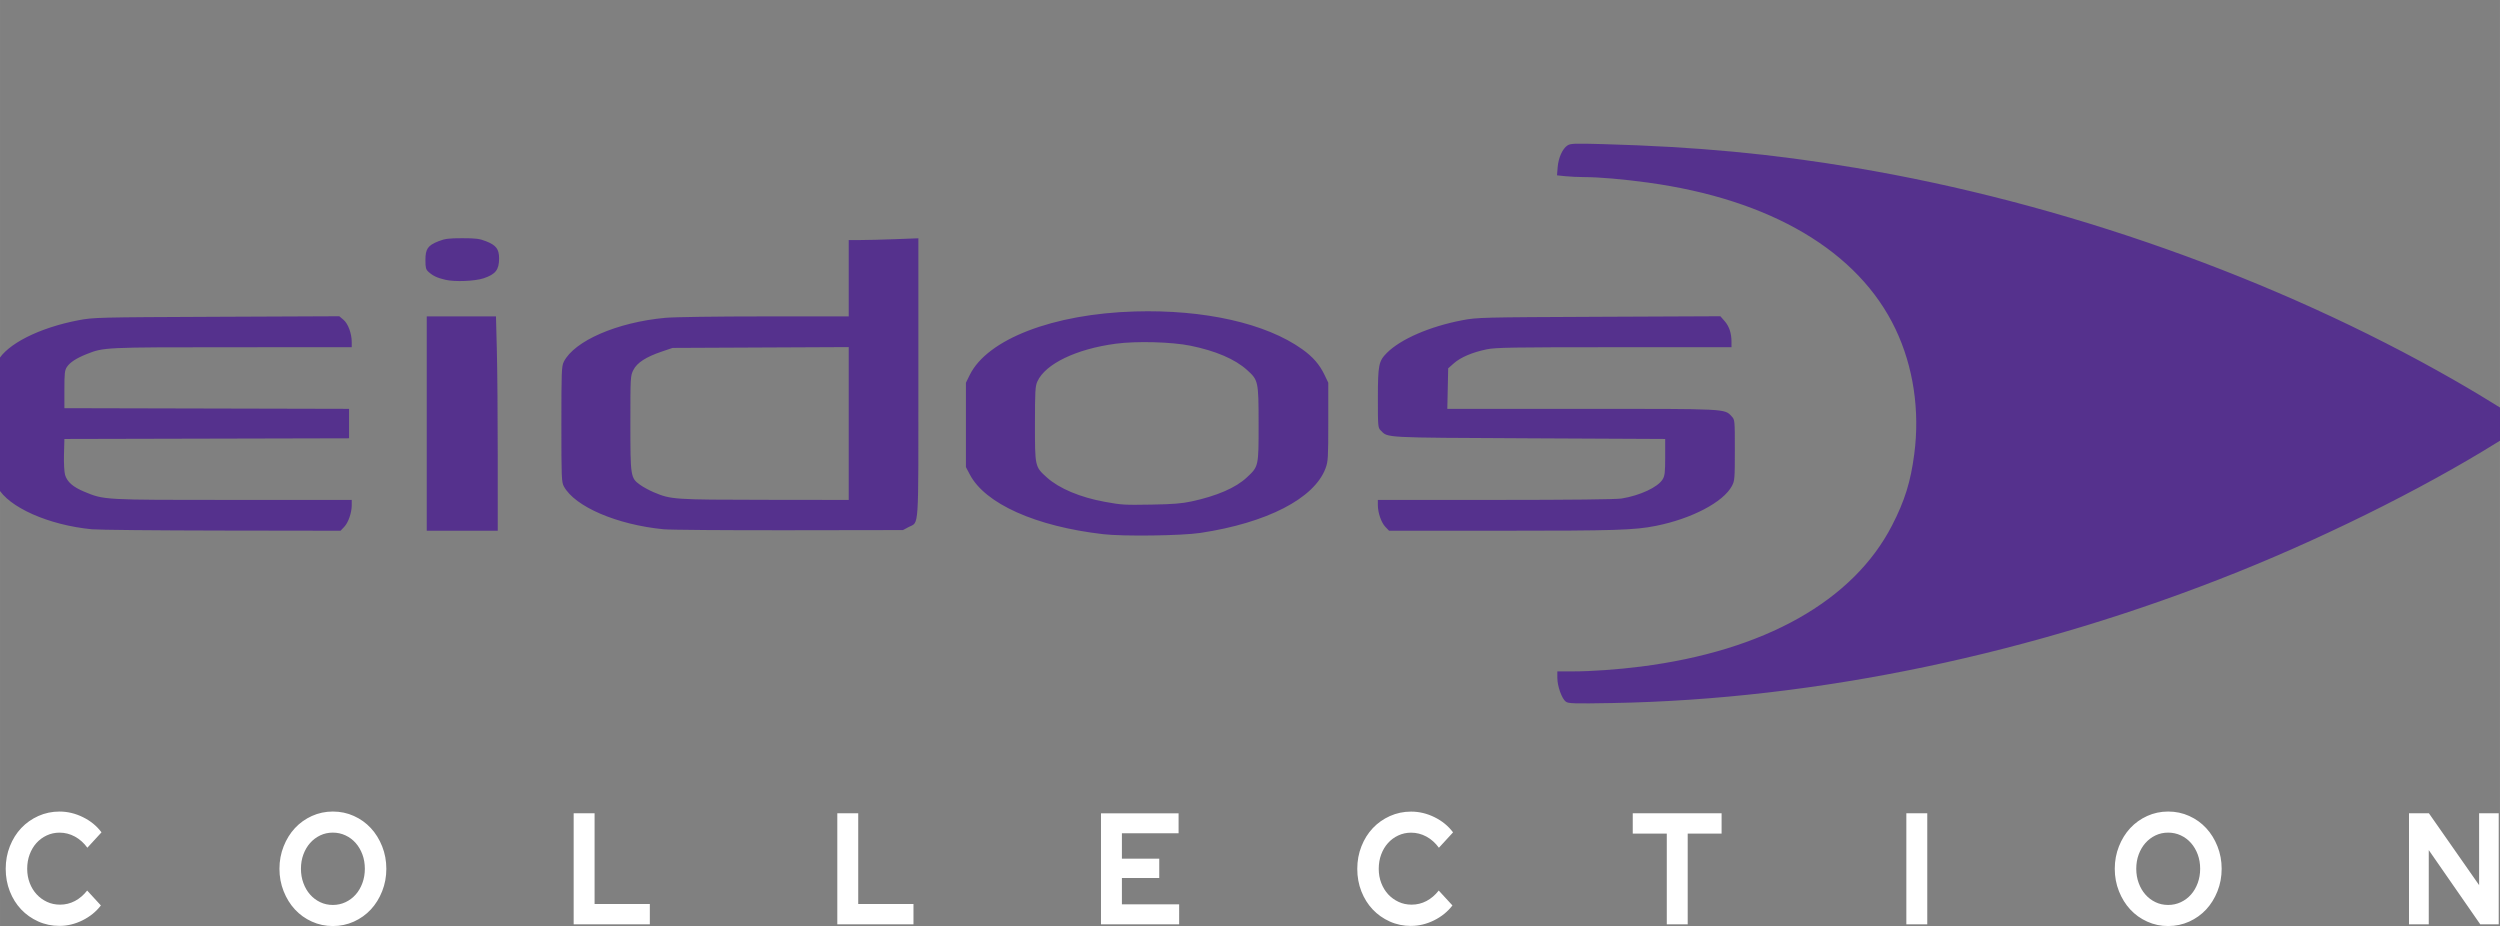 <?xml version="1.0" encoding="UTF-8" standalone="no"?>
<svg
   xmlns:dc="http://purl.org/dc/elements/1.1/"
   xmlns:cc="http://creativecommons.org/ns#"
   xmlns:rdf="http://www.w3.org/1999/02/22-rdf-syntax-ns#"
   xmlns:svg="http://www.w3.org/2000/svg"
   xmlns="http://www.w3.org/2000/svg"
   xmlns:xlink="http://www.w3.org/1999/xlink"
   xmlns:sodipodi="http://sodipodi.sourceforge.net/DTD/sodipodi-0.dtd"
   xmlns:inkscape="http://www.inkscape.org/namespaces/inkscape"
   width="462.336"
   height="171.261"
   viewBox="0 0 100.996 37.412"
   version="1.1"
   id="svg14"
   sodipodi:docname="Eidos.svg"
   inkscape:version="0.92.5 (2060ec1f9f, 2020-04-08)">
  <rect x="0" y="0" width="100.996" height="37.412" fill="#808080" stroke="none"/>
  <defs
     id="defs18">
	
	
	
	
<linearGradient
   x1="287.041"
   y1="350.877"
   x2="348.692"
   y2="275.901"
   id="linearGradient3545"
   xlink:href="#linearGradient3539"
   gradientUnits="userSpaceOnUse"
   gradientTransform="matrix(0.274,0,0,0.274,-74.123,-68.697)" />
<linearGradient
   id="linearGradient3539">
  <stop
     id="stop3541"
     style="stop-color:#bf0000;stop-opacity:1"
     offset="0" />
  <stop
     id="stop3547"
     style="stop-color:#bf0000;stop-opacity:1"
     offset="0.375" />
  <stop
     id="stop3543"
     style="stop-color:#fbe40a;stop-opacity:1"
     offset="1" />
</linearGradient>
<linearGradient
   x1="289.839"
   y1="355.517"
   x2="639.313"
   y2="355.517"
   id="linearGradient3555"
   xlink:href="#linearGradient3549"
   gradientUnits="userSpaceOnUse"
   gradientTransform="matrix(0.274,0,0,0.274,-74.123,-68.697)" />
<linearGradient
   id="linearGradient3549">
  <stop
     id="stop3551"
     style="stop-color:#bf0000;stop-opacity:1"
     offset="0" />
  <stop
     id="stop3557"
     style="stop-color:#fff20c;stop-opacity:1"
     offset="0.245" />
  <stop
     id="stop3559"
     style="stop-color:#0ce500;stop-opacity:1"
     offset="0.445" />
  <stop
     id="stop3561"
     style="stop-color:#31e1fd;stop-opacity:1"
     offset="0.643" />
  <stop
     id="stop3553"
     style="stop-color:#0019bf;stop-opacity:1"
     offset="1" />
</linearGradient>
</defs>
  <sodipodi:namedview
     pagecolor="#ffffff"
     bordercolor="#666666"
     borderopacity="1"
     objecttolerance="10"
     gridtolerance="10"
     guidetolerance="10"
     inkscape:pageopacity="0"
     inkscape:pageshadow="2"
     inkscape:window-width="1366"
     inkscape:window-height="743"
     id="namedview16"
     showgrid="false"
     inkscape:pagecheckerboard="true"
     inkscape:zoom="1.3368561"
     inkscape:cx="360.83789"
     inkscape:cy="84.855754"
     inkscape:window-x="0"
     inkscape:window-y="0"
     inkscape:window-maximized="1"
     inkscape:current-layer="svg14" />
  <path
     d="m 2.403,37.405 c 0.319,0 0.628,-0.075 0.929,-0.224 0.301,-0.149 0.549,-0.35 0.743,-0.602 v 0 l -0.554,-0.602 c -0.144,0.184 -0.309,0.325 -0.495,0.423 -0.186,0.098 -0.387,0.147 -0.6,0.147 -0.19,0 -0.366,-0.037 -0.527,-0.112 C 1.738,36.36 1.598,36.259 1.48,36.13 1.361,36.002 1.268,35.85 1.2,35.672 1.132,35.495 1.098,35.304 1.098,35.099 c 0,-0.209 0.033,-0.403 0.099,-0.58 0.066,-0.177 0.157,-0.331 0.274,-0.461 0.117,-0.13 0.255,-0.233 0.417,-0.308 0.161,-0.075 0.333,-0.112 0.516,-0.112 0.218,0 0.423,0.052 0.618,0.157 0.194,0.105 0.363,0.255 0.507,0.452 v 0 l 0.571,-0.621 C 3.909,33.369 3.66,33.165 3.353,33.014 3.046,32.862 2.73,32.786 2.403,32.786 c -0.303,0 -0.588,0.06 -0.854,0.179 -0.266,0.12 -0.496,0.282 -0.69,0.487 -0.194,0.205 -0.348,0.45 -0.46,0.734 -0.113,0.284 -0.169,0.588 -0.169,0.913 0,0.325 0.055,0.628 0.166,0.91 0.111,0.282 0.263,0.525 0.457,0.73 0.194,0.205 0.424,0.367 0.69,0.487 0.266,0.12 0.553,0.179 0.859,0.179 z m 11.042,0.006 c 0.303,0 0.587,-0.06 0.851,-0.179 0.264,-0.12 0.492,-0.283 0.685,-0.49 0.192,-0.207 0.345,-0.453 0.457,-0.737 0.113,-0.284 0.169,-0.586 0.169,-0.907 0,-0.32 -0.056,-0.623 -0.169,-0.907 -0.113,-0.284 -0.265,-0.53 -0.457,-0.737 -0.192,-0.207 -0.42,-0.371 -0.685,-0.49 -0.264,-0.12 -0.548,-0.179 -0.851,-0.179 -0.299,0 -0.581,0.06 -0.845,0.179 -0.264,0.12 -0.492,0.283 -0.685,0.49 -0.192,0.207 -0.345,0.453 -0.457,0.737 -0.113,0.284 -0.169,0.586 -0.169,0.907 0,0.32 0.056,0.623 0.169,0.907 0.113,0.284 0.265,0.53 0.457,0.737 0.192,0.207 0.42,0.371 0.685,0.49 0.264,0.12 0.546,0.179 0.845,0.179 z m 0,-0.852 c -0.183,0 -0.353,-0.037 -0.51,-0.112 -0.157,-0.075 -0.293,-0.177 -0.408,-0.308 -0.115,-0.13 -0.205,-0.285 -0.271,-0.464 -0.066,-0.179 -0.099,-0.372 -0.099,-0.577 0,-0.209 0.033,-0.403 0.099,-0.58 0.066,-0.177 0.156,-0.331 0.271,-0.461 0.115,-0.13 0.251,-0.233 0.408,-0.308 0.157,-0.075 0.327,-0.112 0.51,-0.112 0.183,0 0.353,0.037 0.513,0.112 0.159,0.075 0.296,0.177 0.411,0.308 0.115,0.13 0.205,0.284 0.271,0.461 0.066,0.177 0.099,0.371 0.099,0.58 0,0.205 -0.033,0.397 -0.099,0.577 -0.066,0.179 -0.156,0.334 -0.271,0.464 -0.115,0.13 -0.252,0.233 -0.411,0.308 -0.159,0.075 -0.33,0.112 -0.513,0.112 z m 12.807,0.782 v -0.82 h -2.232 v -3.665 h -0.845 v 4.485 z m 10.651,0 v -0.82 h -2.232 v -3.665 h -0.845 v 4.485 z m 10.733,0 V 36.534 h -2.313 v -1.064 h 1.509 v -0.782 h -1.509 v -1.025 h 2.29 V 32.857 H 44.478 v 4.485 z m 9.369,0.064 c 0.319,0 0.628,-0.075 0.929,-0.224 0.301,-0.149 0.549,-0.35 0.743,-0.602 v 0 l -0.554,-0.602 c -0.144,0.184 -0.309,0.325 -0.495,0.423 -0.186,0.098 -0.387,0.147 -0.6,0.147 -0.19,0 -0.366,-0.037 -0.527,-0.112 -0.161,-0.075 -0.301,-0.176 -0.42,-0.304 -0.118,-0.128 -0.212,-0.281 -0.28,-0.458 -0.068,-0.177 -0.102,-0.368 -0.102,-0.573 0,-0.209 0.033,-0.403 0.099,-0.58 0.066,-0.177 0.157,-0.331 0.274,-0.461 0.117,-0.13 0.255,-0.233 0.417,-0.308 0.161,-0.075 0.333,-0.112 0.516,-0.112 0.218,0 0.423,0.052 0.618,0.157 0.194,0.105 0.363,0.255 0.507,0.452 v 0 l 0.571,-0.621 c -0.19,-0.256 -0.439,-0.46 -0.746,-0.612 -0.307,-0.152 -0.623,-0.227 -0.95,-0.227 -0.303,0 -0.588,0.06 -0.854,0.179 -0.266,0.12 -0.496,0.282 -0.69,0.487 -0.194,0.205 -0.348,0.45 -0.46,0.734 -0.113,0.284 -0.169,0.588 -0.169,0.913 0,0.325 0.055,0.628 0.166,0.91 0.111,0.282 0.263,0.525 0.457,0.73 0.194,0.205 0.424,0.367 0.69,0.487 0.266,0.12 0.553,0.179 0.859,0.179 z m 11.176,-0.064 v -3.665 h 1.369 v -0.82 h -3.589 v 0.82 h 1.375 v 3.665 z m 9.678,0 v -4.485 h -0.845 v 4.485 z m 9.731,0.07 c 0.303,0 0.587,-0.06 0.851,-0.179 0.264,-0.12 0.492,-0.283 0.685,-0.49 0.192,-0.207 0.345,-0.453 0.457,-0.737 0.113,-0.284 0.169,-0.586 0.169,-0.907 0,-0.32 -0.056,-0.623 -0.169,-0.907 -0.113,-0.284 -0.265,-0.53 -0.457,-0.737 -0.192,-0.207 -0.42,-0.371 -0.685,-0.49 -0.264,-0.12 -0.548,-0.179 -0.851,-0.179 -0.299,0 -0.581,0.06 -0.845,0.179 -0.264,0.12 -0.492,0.283 -0.685,0.49 -0.192,0.207 -0.345,0.453 -0.457,0.737 -0.113,0.284 -0.169,0.586 -0.169,0.907 0,0.32 0.056,0.623 0.169,0.907 0.113,0.284 0.265,0.53 0.457,0.737 0.192,0.207 0.42,0.371 0.685,0.49 0.264,0.12 0.546,0.179 0.845,0.179 z m 0,-0.852 c -0.183,0 -0.353,-0.037 -0.51,-0.112 -0.157,-0.075 -0.293,-0.177 -0.408,-0.308 -0.115,-0.13 -0.205,-0.285 -0.271,-0.464 -0.066,-0.179 -0.099,-0.372 -0.099,-0.577 0,-0.209 0.033,-0.403 0.099,-0.58 0.066,-0.177 0.156,-0.331 0.271,-0.461 0.115,-0.13 0.251,-0.233 0.408,-0.308 0.157,-0.075 0.327,-0.112 0.51,-0.112 0.183,0 0.353,0.037 0.513,0.112 0.159,0.075 0.296,0.177 0.411,0.308 0.115,0.13 0.205,0.284 0.271,0.461 0.066,0.177 0.099,0.371 0.099,0.58 0,0.205 -0.033,0.397 -0.099,0.577 -0.066,0.179 -0.156,0.334 -0.271,0.464 -0.115,0.13 -0.252,0.233 -0.411,0.308 -0.159,0.075 -0.33,0.112 -0.513,0.112 z m 10.529,0.782 v -2.998 l 2.08,2.998 h 0.746 v -4.485 h -0.792 v 2.902 l -2.028,-2.902 h -0.804 v 4.485 z"
     id="COLLECTION"
     inkscape:connector-curvature="0"
     style="fill:#ffffff;fill-rule:nonzero;stroke:none;stroke-width:0.261" />
  <g
     id="g12"
     transform="matrix(0.028,0,0,-0.028,-0.213,28.417)">
    <path
       d="m 650.371,611.172 c -11.91,2.762 -18.246,5.734 -24.644,11.562 -3.68,3.356 -4.348,5.942 -4.348,16.895 0,16.141 3.484,21.168 18.891,27.219 9.3,3.664 14.765,4.355 34.261,4.355 19.496,0 24.957,-0.691 34.262,-4.355 14.652,-5.758 18.887,-11.317 18.887,-24.789 0,-16.371 -5.047,-22.875 -22.227,-28.649 -12.598,-4.226 -41.449,-5.398 -55.082,-2.238 z m 1356.079,-356.5 c -5.99,6.25 -10.88,20.41 -10.88,31.492 v 7.426 l 169.6,0.008 c 108.52,0.007 174.07,0.742 182.03,2.031 26.73,4.344 52.42,16.34 59.28,27.676 3.11,5.136 3.66,9.953 3.66,32.129 v 26.093 l -196.18,0.965 c -213.09,1.047 -203.47,0.539 -214.36,11.43 -3.85,3.851 -4.03,5.98 -3.99,47.039 0.04,47.328 1.15,52.867 12.84,64.637 19.88,20.019 62.18,38.355 109.09,47.277 21.36,4.063 27.27,4.215 197.12,4.957 l 175.1,0.766 5.98,-6.828 c 6.72,-7.649 10.04,-17.442 10.06,-29.637 l 0.01,-8.211 h -169.2 c -146.63,0 -171.16,-0.406 -183.97,-3.055 -20.57,-4.246 -37.66,-11.504 -47.36,-20.105 l -8.25,-7.317 -0.61,-29.215 -0.63,-29.218 h 194.03 c 211.65,0 205.73,0.301 216.23,-10.887 4.56,-4.855 4.59,-5.238 4.59,-48.699 0,-41.449 -0.23,-44.242 -4.25,-51.762 -12.47,-23.328 -58.16,-47.266 -109.78,-57.527 -30.79,-6.133 -58.33,-7 -221.42,-7 h -163.44 z m -774.32,149.176 v 110.254 l -127.08,-0.59 -127.077,-0.594 -15.461,-5.238 c -22.848,-7.735 -35.813,-16.114 -41.071,-26.543 -4.269,-8.457 -4.351,-9.942 -4.351,-76.789 0,-77.528 0.246,-79.063 14.121,-89.024 4.457,-3.203 13.367,-8.035 19.805,-10.738 24.699,-10.402 28.703,-10.676 159.834,-10.844 l 121.28,-0.152 z M 964.961,251.254 c -67.371,6.601 -127.895,32.617 -143.793,61.797 -3.371,6.179 -3.613,12.215 -3.613,89.734 0,75.645 0.304,83.727 3.422,89.977 15.078,30.258 76.976,57.133 146.367,63.547 12.883,1.191 73.196,2.054 143.506,2.058 l 121.28,0.004 v 55.086 55.082 l 16.91,0.012 c 9.3,0 31.92,0.57 50.25,1.265 l 33.34,1.266 V 469.238 c 0,-225.523 1.25,-206.59 -14.14,-214.82 l -8.08,-4.316 -164.29,-0.247 c -90.35,-0.144 -171.878,0.493 -181.159,1.399 z m -341.648,152.5 v 154.617 h 99.878 l 1.282,-49.598 c 0.703,-27.277 1.273,-96.855 1.273,-154.621 V 249.137 H 674.531 623.313 Z M 140.219,251.234 C 77.699,257.25 19.555,283.117 4.254,311.73 0.059,319.563 0,320.852 0,402.785 c 0,81.938 0.059,83.227 4.254,91.063 13.141,24.554 59.93,48.215 116.758,59.031 21.367,4.062 27.195,4.211 199.062,4.953 l 177.051,0.762 6.043,-5.09 c 6.656,-5.594 11.91,-19.809 11.91,-32.199 v -7.383 l -172.5,-0.035 c -185.074,-0.035 -185.269,-0.043 -210.183,-9.973 -14.563,-5.805 -23.723,-11.762 -28.157,-18.305 -3.254,-4.796 -3.734,-9.019 -3.734,-32.57 V 425.98 L 305.859,425.488 511.211,425 v -21.246 -21.242 l -205.352,-0.496 -205.355,-0.489 -0.598,-22.226 c -0.336,-12.531 0.344,-25.418 1.555,-29.551 2.957,-10.117 11.426,-17.527 27.723,-24.297 28.89,-11.992 26.656,-11.863 214.765,-11.863 h 171.129 v -7.426 c 0,-11.082 -4.898,-25.242 -10.879,-31.492 l -5.308,-5.535 -171.164,0.261 c -94.149,0.149 -178.524,0.965 -187.508,1.836 z m 1586.261,40.137 c 36.95,7.969 64.1,19.727 80.09,34.688 17.05,15.937 16.98,15.656 16.94,77.132 -0.05,61.868 -0.33,63.164 -16.84,78.008 -17.34,15.598 -45.15,27.492 -81.55,34.899 -27.04,5.504 -77.61,6.855 -107.62,2.879 -56.79,-7.512 -101.55,-29.016 -113.11,-54.34 -3.14,-6.883 -3.53,-13.617 -3.56,-61.446 -0.05,-61.586 -0.02,-61.73 17.11,-77.132 17.75,-15.965 48.14,-28.758 83.59,-35.196 25.07,-4.55 27.24,-4.679 68.37,-3.996 29.47,0.488 42.91,1.555 56.58,4.504 z m -127.13,-47.226 c -97.35,11.21 -170.33,43.867 -192.52,86.16 l -5.58,10.636 v 60.879 60.883 l 5.39,10.977 c 25.44,51.808 120.22,88.351 238.13,91.824 100.45,2.957 189.26,-17.063 241.69,-54.481 15.31,-10.921 24.94,-21.968 32.03,-36.722 l 5.56,-11.598 v -56.461 c 0,-52.359 -0.29,-57.234 -3.99,-67.144 -16.26,-43.45 -84.43,-78.594 -180.58,-93.11 -26.98,-4.07 -111.15,-5.175 -140.13,-1.843 z M 2266.77,2.531 c -5.72,4.211 -12.22,22.336 -12.22,34.074 v 9.59 h 22.81 c 26.18,0 64.62,2.727 97.57,6.914 178.33,22.664 306.54,94.727 362.58,203.758 18.33,35.664 26.78,62.813 32.03,103.02 8.2,62.601 -1.34,126.156 -27.03,180.125 -53.52,112.437 -180.07,187.254 -357.74,211.511 -35.25,4.813 -69.98,7.813 -90.8,7.836 -8.61,0.008 -21.11,0.59 -27.78,1.289 l -12.12,1.266 0.95,11.836 c 1.09,13.539 6.99,26.621 14.13,31.293 4.36,2.855 9.97,3.062 51.68,1.898 135.05,-3.765 242.98,-13.902 363.76,-34.175 298.34,-50.067 607.46,-159.586 862.89,-305.719 49.06,-28.074 102.52,-61.621 102.52,-64.348 0,-0.519 -8.48,-6.418 -18.85,-13.105 C 3525.88,321.598 3376.88,246.137 3236.35,189.652 2942.3,71.438 2628.63,5.719 2333.8,0.531 c -55.8,-0.984 -63.29,-0.762 -67.03,2"
       style="fill:#55318d;fill-opacity:1;fill-rule:nonzero;stroke:none"
       id="path14"
       inkscape:connector-curvature="0" />
  </g>
</svg>
